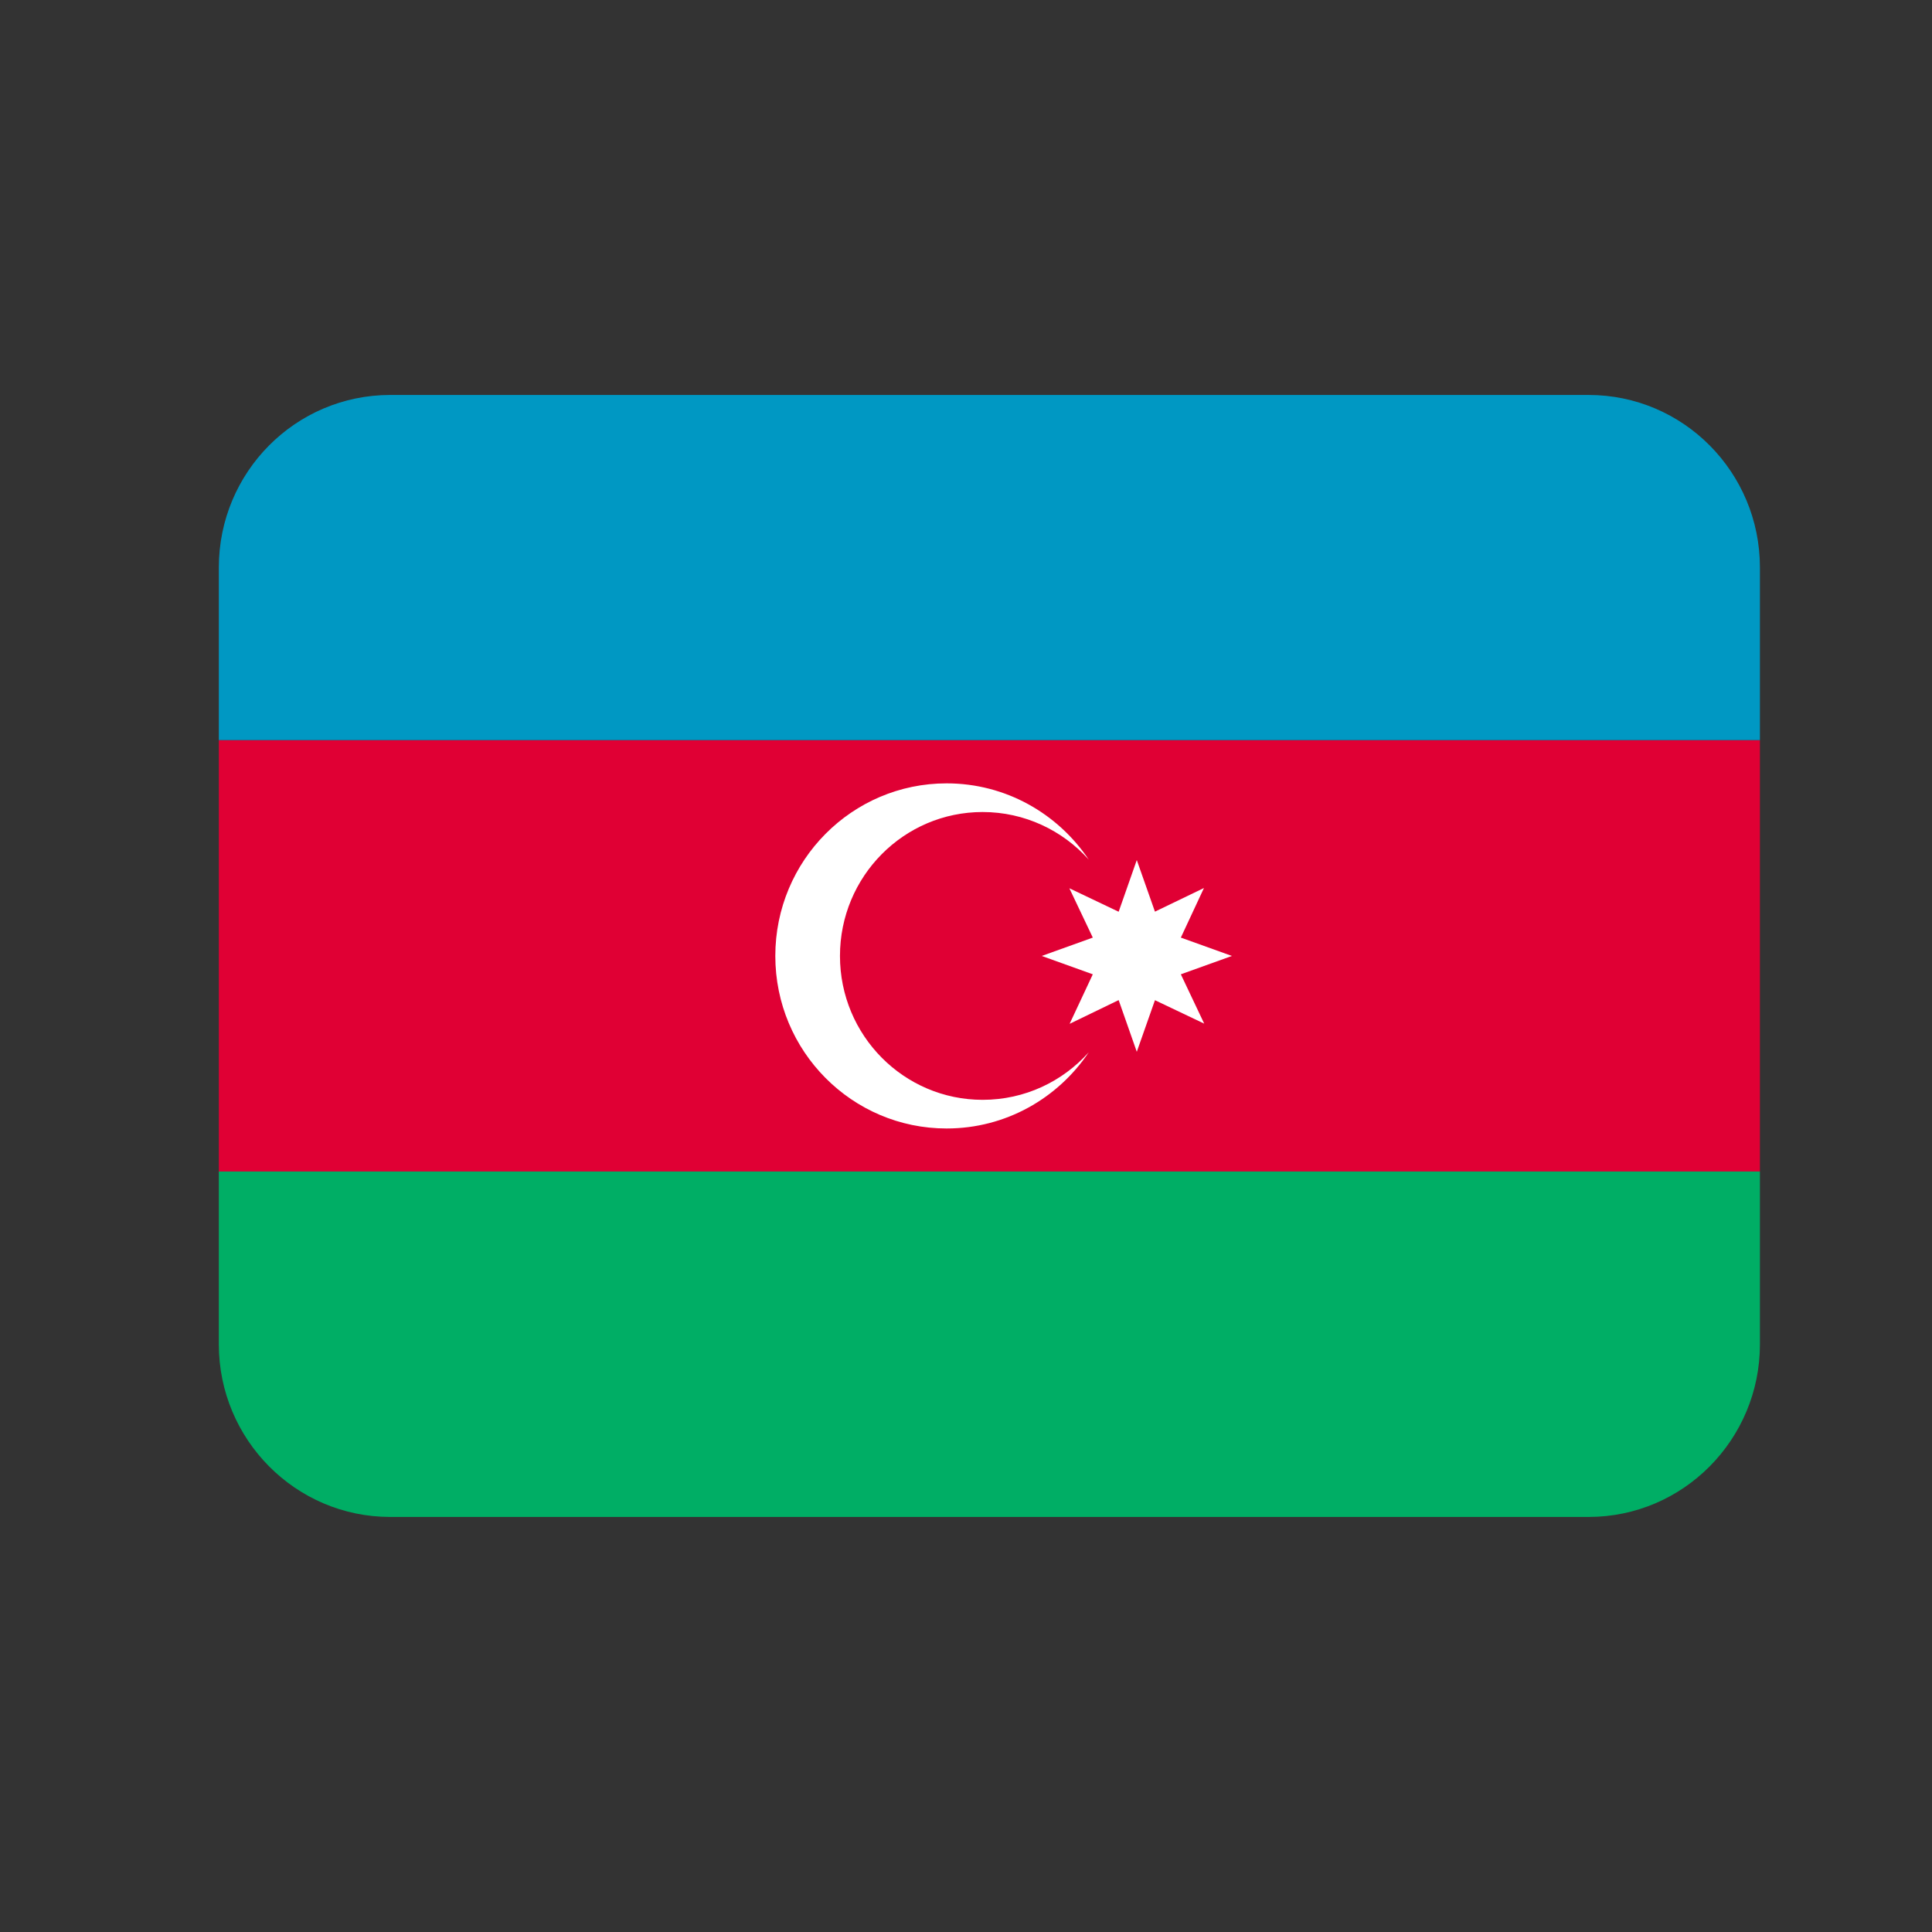 <?xml version="1.0" standalone="no"?>
        <!DOCTYPE svg PUBLIC "-//W3C//DTD SVG 1.1//EN" 
        "http://www.w3.org/Graphics/SVG/1.1/DTD/svg11.dtd"> <svg xmlns="http://www.w3.org/2000/svg" xmlns:xlink="http://www.w3.org/1999/xlink" width="25" zoomAndPan="magnify" viewBox="0 0 30 30" height="25" preserveAspectRatio="xMidYMid meet" version="1.0" id="IconChangeColor"><rect x="0" y="0" width="30" height="30" fill="#333333" stroke="none"/><defs><clipPath id="id1"><path d="M 3.387 11 L 27.34 11 L 27.34 19 L 3.387 19 Z M 3.387 11 " clip-rule="nonzero" id="mainIconPathAttribute"></path></clipPath><clipPath id="id2"><path d="M 3.387 6.133 L 27.34 6.133 L 27.34 12 L 3.387 12 Z M 3.387 6.133 " clip-rule="nonzero" id="mainIconPathAttribute"></path></clipPath><clipPath id="id3"><path d="M 3.387 18 L 27.34 18 L 27.34 23.555 L 3.387 23.555 Z M 3.387 18 " clip-rule="nonzero" id="mainIconPathAttribute"></path></clipPath></defs><g clip-path="url(#id1)"><path fill="rgb(87.839%, 0%, 20.389%)" d="M 3.398 11.492 L 27.328 11.492 L 27.328 18.191 L 3.398 18.191 Z M 3.398 11.492 " fill-opacity="1" fill-rule="nonzero" id="mainIconPathAttribute"></path></g><g clip-path="url(#id2)"><path fill="rgb(0%, 59.61%, 76.469%)" d="M 24.668 6.133 L 6.059 6.133 C 4.59 6.133 3.398 7.332 3.398 8.812 L 3.398 11.492 L 27.328 11.492 L 27.328 8.812 C 27.328 7.332 26.137 6.133 24.668 6.133 Z M 24.668 6.133 " fill-opacity="1" fill-rule="nonzero" id="mainIconPathAttribute"></path></g><path fill="rgb(100%, 100%, 100%)" d="M 15.258 17.078 C 14.035 17.078 13.043 16.078 13.043 14.844 C 13.043 13.609 14.035 12.609 15.258 12.609 C 15.91 12.609 16.5 12.895 16.906 13.348 C 16.426 12.633 15.617 12.164 14.699 12.164 C 13.23 12.164 12.039 13.363 12.039 14.844 C 12.039 16.324 13.23 17.523 14.699 17.523 C 15.617 17.523 16.426 17.055 16.906 16.34 C 16.5 16.793 15.914 17.078 15.258 17.078 Z M 15.258 17.078 " fill-opacity="1" fill-rule="nonzero" id="mainIconPathAttribute"></path><path fill="rgb(100%, 100%, 100%)" d="M 19.129 14.844 L 18.336 14.559 L 18.695 13.789 L 17.934 14.156 L 17.652 13.355 L 17.371 14.156 L 17.367 14.156 L 16.605 13.793 L 16.969 14.559 L 16.176 14.844 L 16.969 15.129 L 16.609 15.898 L 17.367 15.531 L 17.371 15.531 L 17.652 16.332 L 17.934 15.531 L 18.699 15.895 L 18.336 15.129 Z M 19.129 14.844 " fill-opacity="1" fill-rule="nonzero" id="mainIconPathAttribute"></path><g clip-path="url(#id3)"><path fill="rgb(0%, 68.239%, 39.609%)" d="M 6.059 23.555 L 24.668 23.555 C 26.137 23.555 27.328 22.352 27.328 20.875 L 27.328 18.191 L 3.398 18.191 L 3.398 20.875 C 3.398 22.352 4.59 23.555 6.059 23.555 Z M 6.059 23.555 " fill-opacity="1" fill-rule="nonzero" id="mainIconPathAttribute"></path></g></svg> 